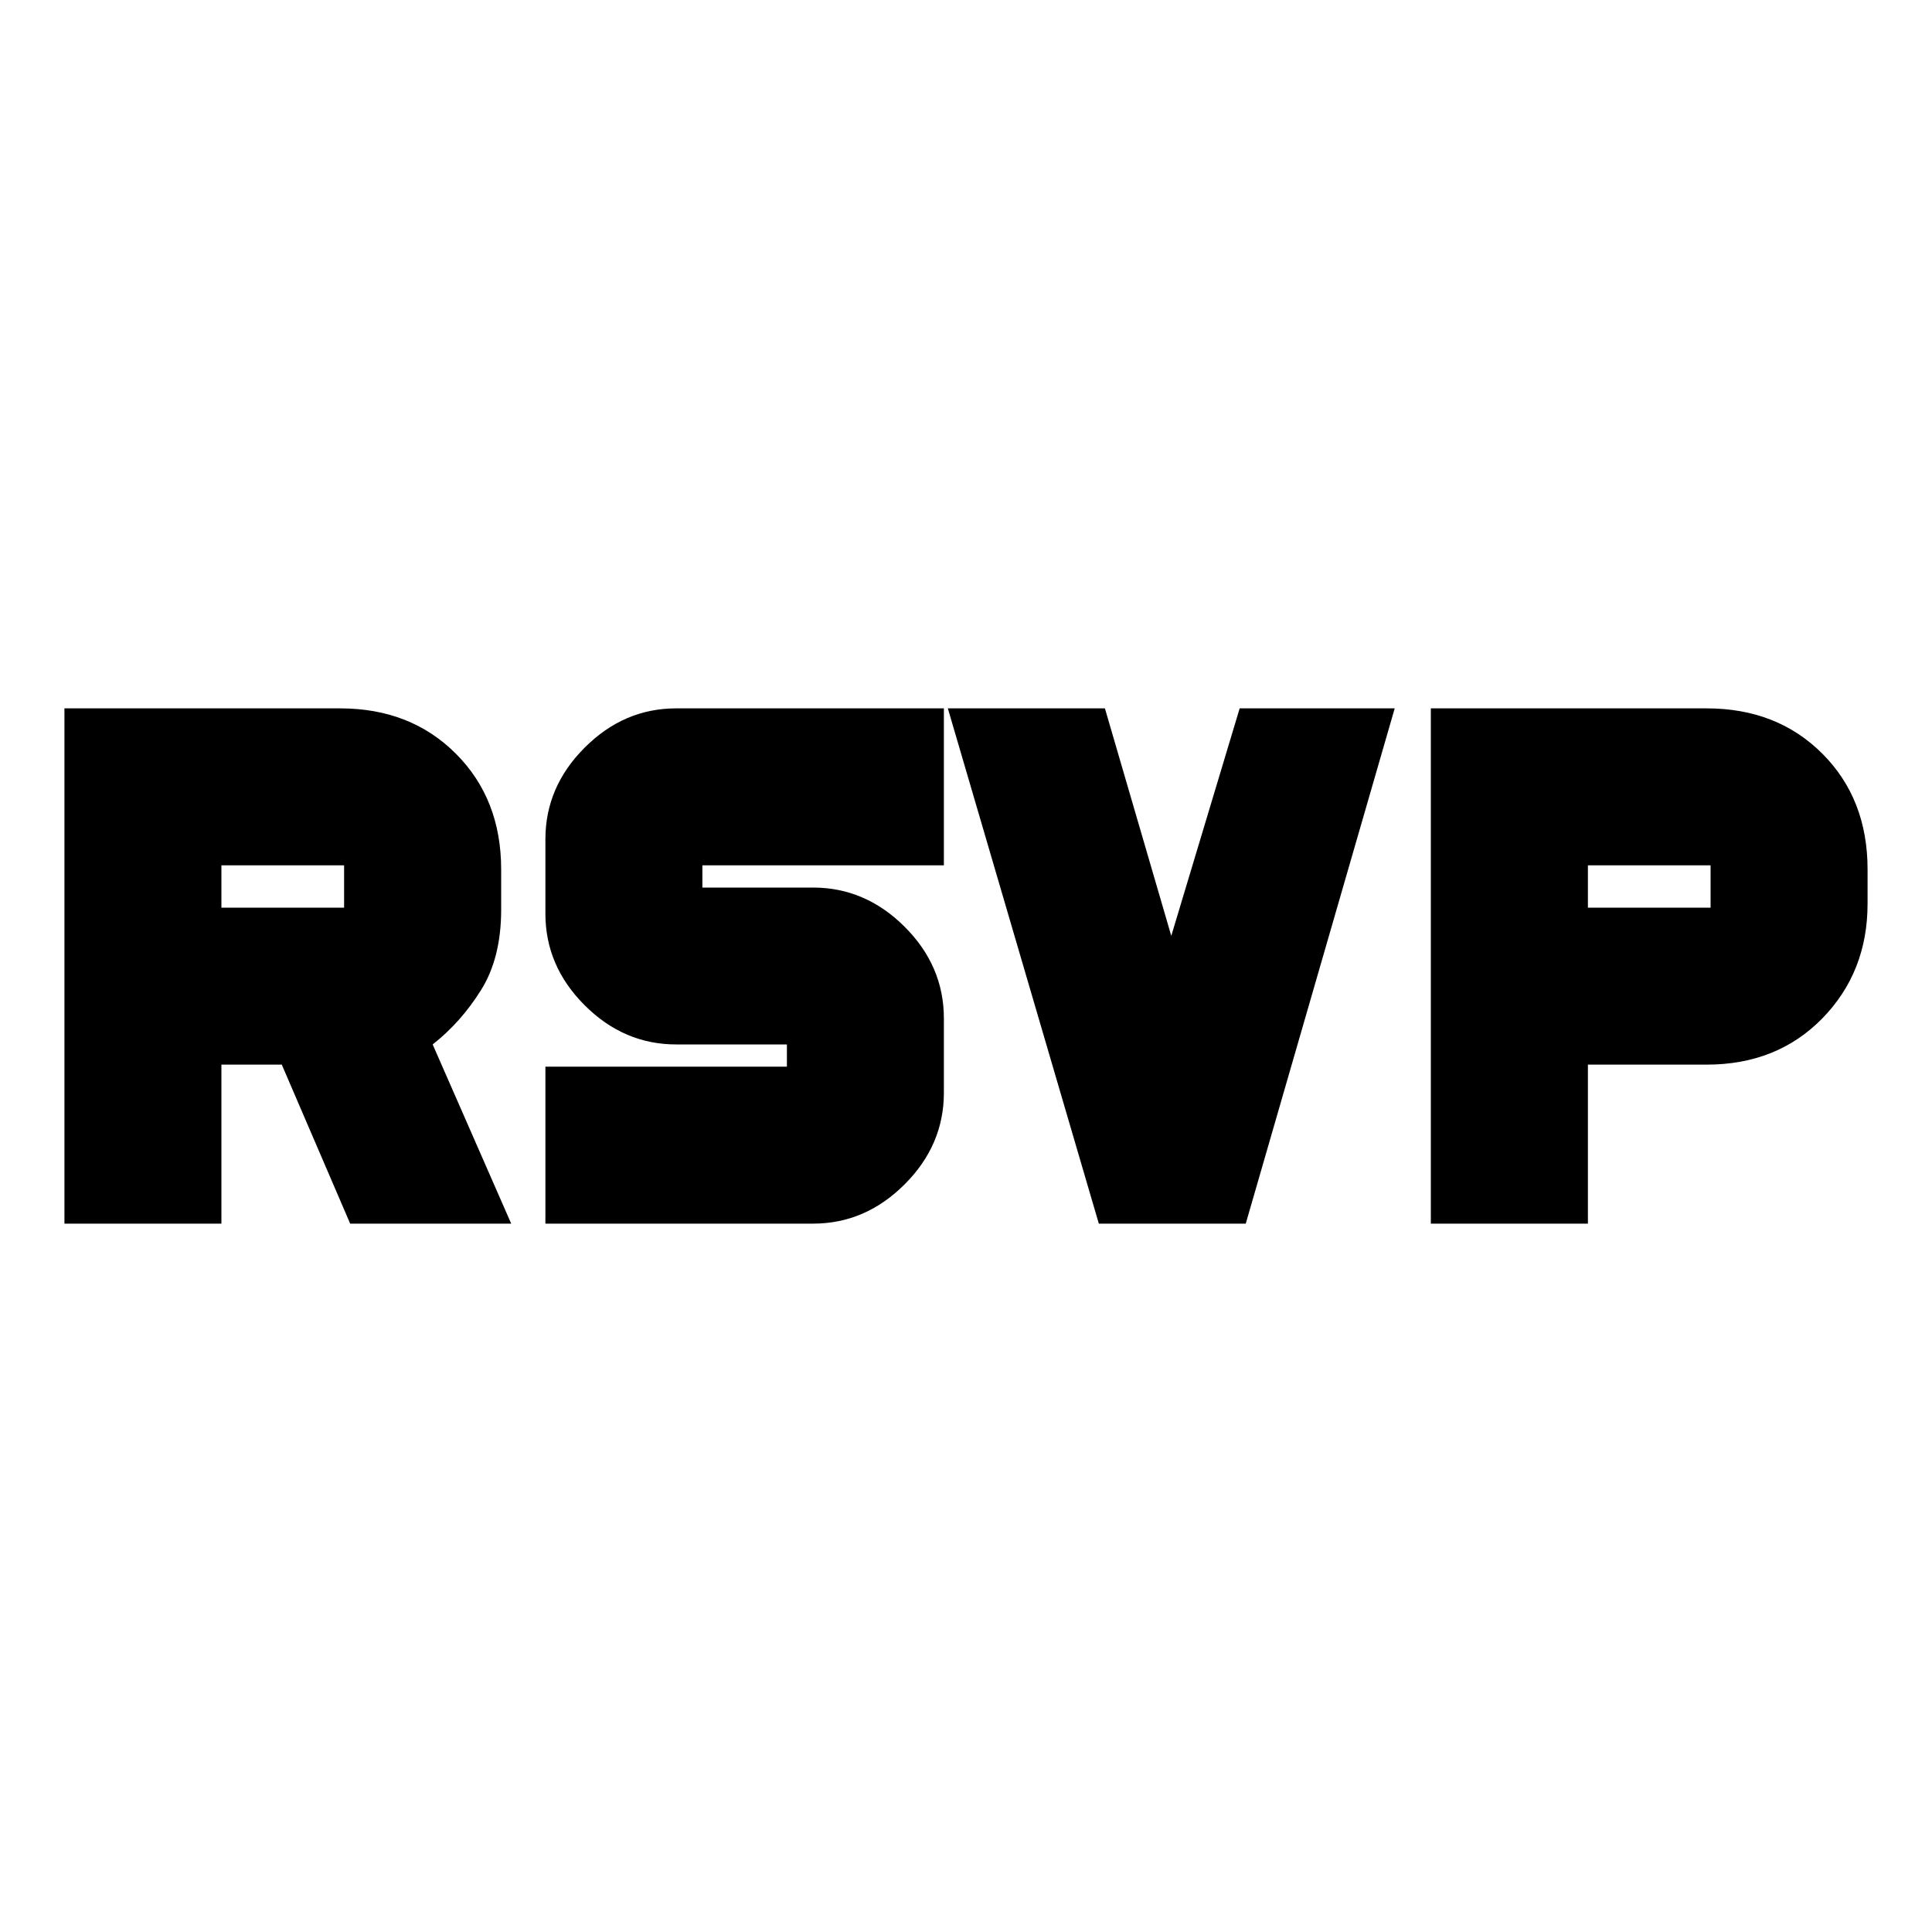 <svg xmlns="http://www.w3.org/2000/svg" height="20" width="20"><path d="M11.375 12.667 9.812 7.333h1.626l.687 2.355.708-2.355h1.605l-1.542 5.334Zm-10.708 0V7.333h2.854q.729 0 1.198.469T5.188 9v.417q0 .5-.209.833-.208.333-.5.562l.813 1.855H3.625l-.708-1.646h-.625v1.646Zm1.625-3.271h1.27v-.438h-1.27Zm12.52 3.271V7.333h2.855q.729 0 1.198.469.468.469.468 1.198v.354q0 .708-.468 1.188-.469.479-1.198.479h-1.229v1.646Zm1.626-3.271h1.27v-.438h-1.27ZM5.646 12.667v-1.625h2.5v-.23H7q-.542 0-.948-.406-.406-.406-.406-.948v-.77q0-.542.406-.948.406-.407.948-.407h2.771v1.625h-2.5v.23h1.146q.541 0 .948.406.406.406.406.948v.77q0 .542-.406.948-.407.407-.948.407Z"/></svg>